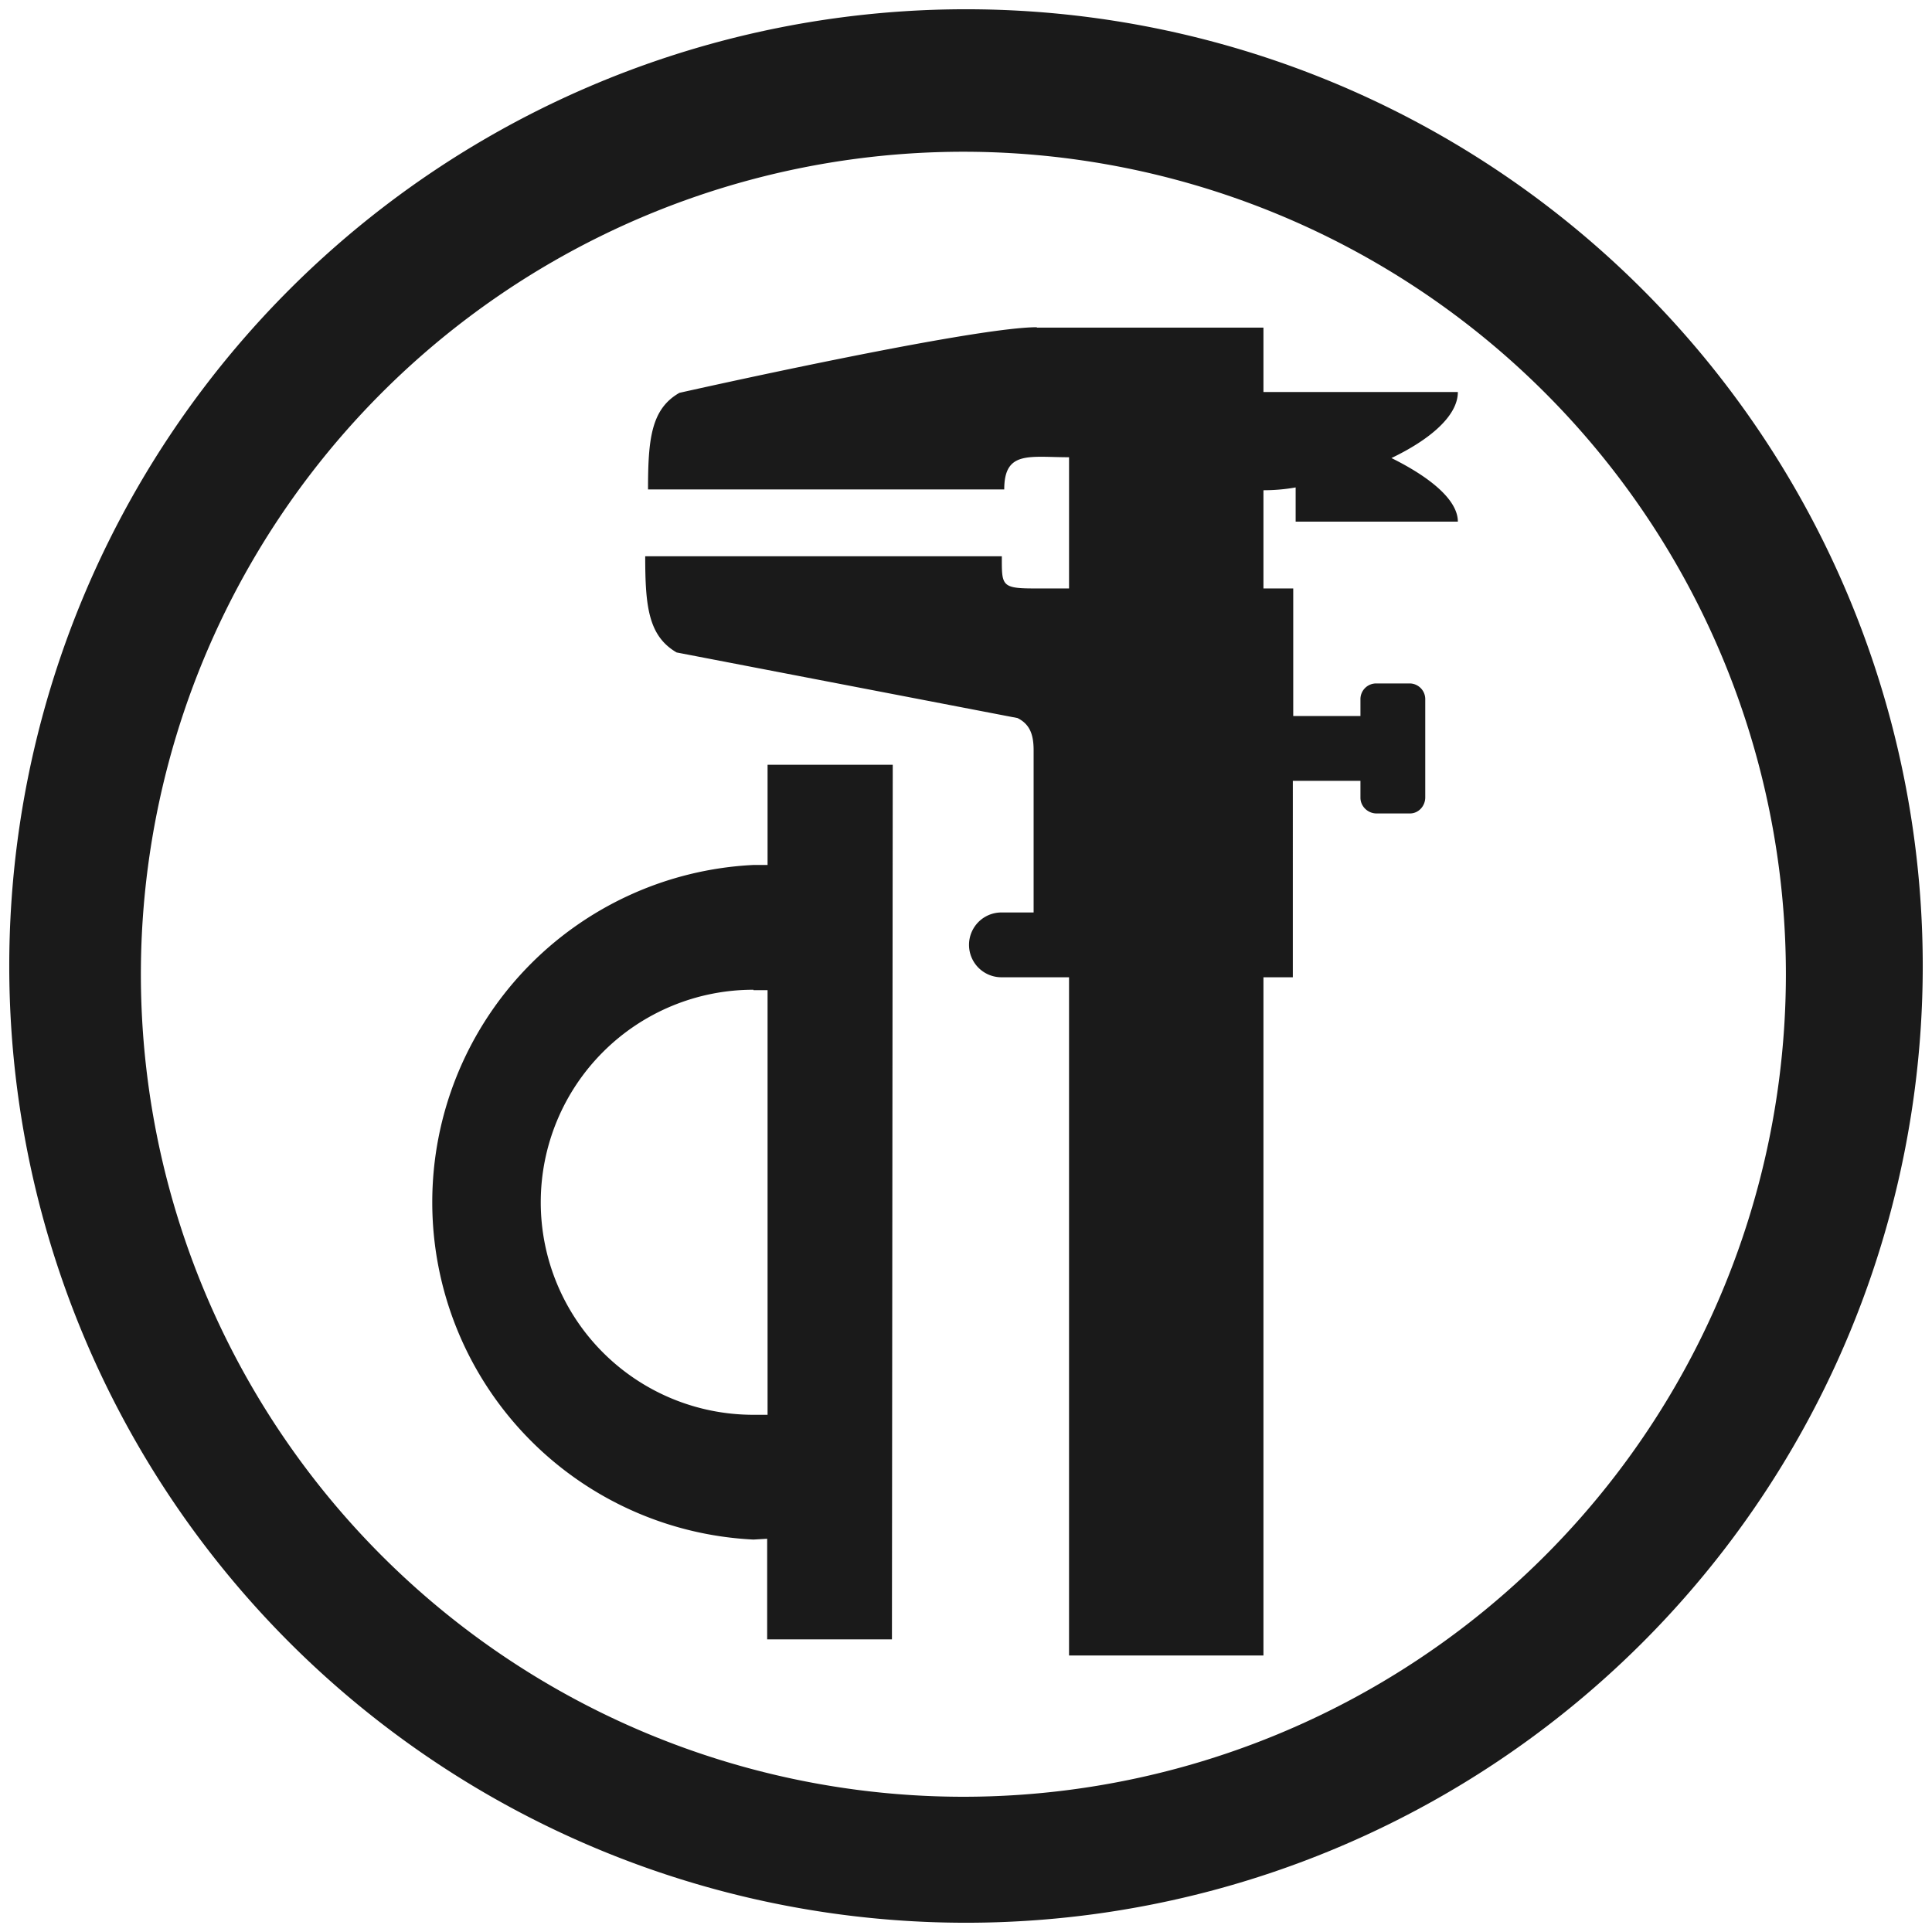 <svg xmlns="http://www.w3.org/2000/svg" width="48" height="48" version="1"><defs><linearGradient id="a"><stop offset="0"/><stop offset="1" stop-opacity="0"/></linearGradient><linearGradient id="c"><stop offset="0" stop-color="#fff"/><stop offset="1" stop-color="#fff" stop-opacity="0"/></linearGradient><linearGradient id="b"><stop offset="0" stop-color="#bb5e12"/><stop offset="1" stop-color="#cd8033"/></linearGradient></defs><path d="M24 .23A23.77 23.77 0 0 0 .23 24.01 23.77 23.77 0 0 0 24 47.77 23.77 23.77 0 0 0 47.77 24 23.77 23.77 0 0 0 24 .23zm-.07 3.54a20.44 20.44 0 0 1 20.44 20.44 20.44 20.44 0 0 1-20.44 20.43A20.44 20.44 0 0 1 3.5 24.21 20.44 20.44 0 0 1 23.93 3.77zm1.83 4.36c-1.64 0-8.88 1.63-8.88 1.63-.7.4-.78 1.14-.78 2.4h8.85c0-.97.62-.8 1.61-.8v3.26h-.87c-.82 0-.8-.08-.8-.8h-8.86c0 1.25.08 1.98.78 2.39l8.47 1.63c.3.15.4.4.4.8v4.03h-.8a.8.8 0 1 0 0 1.61H26.56v16.85h4.83V24.28h.73V19.4h1.68v.42c0 .21.18.39.4.39h.83c.21 0 .38-.18.38-.4v-2.43a.39.39 0 0 0-.38-.4h-.84a.39.39 0 0 0-.39.4v.41h-1.67v-3.17h-.74v-2.44c.25 0 .52-.02.8-.07v.85h4.03c0-.56-.74-1.13-1.65-1.58.94-.45 1.65-1.04 1.65-1.64h-4.83v-1.6h-5.63zM19.07 19v2.49h-.35a8.39 8.39 0 0 0 0 16.76l.34-.02v2.5h3.1L22.18 19h-3.1zm-.35 5.6h.35v10.55h-.36a5.28 5.28 0 0 1 .01-10.56z" fill="#1a1a1a"/></svg>